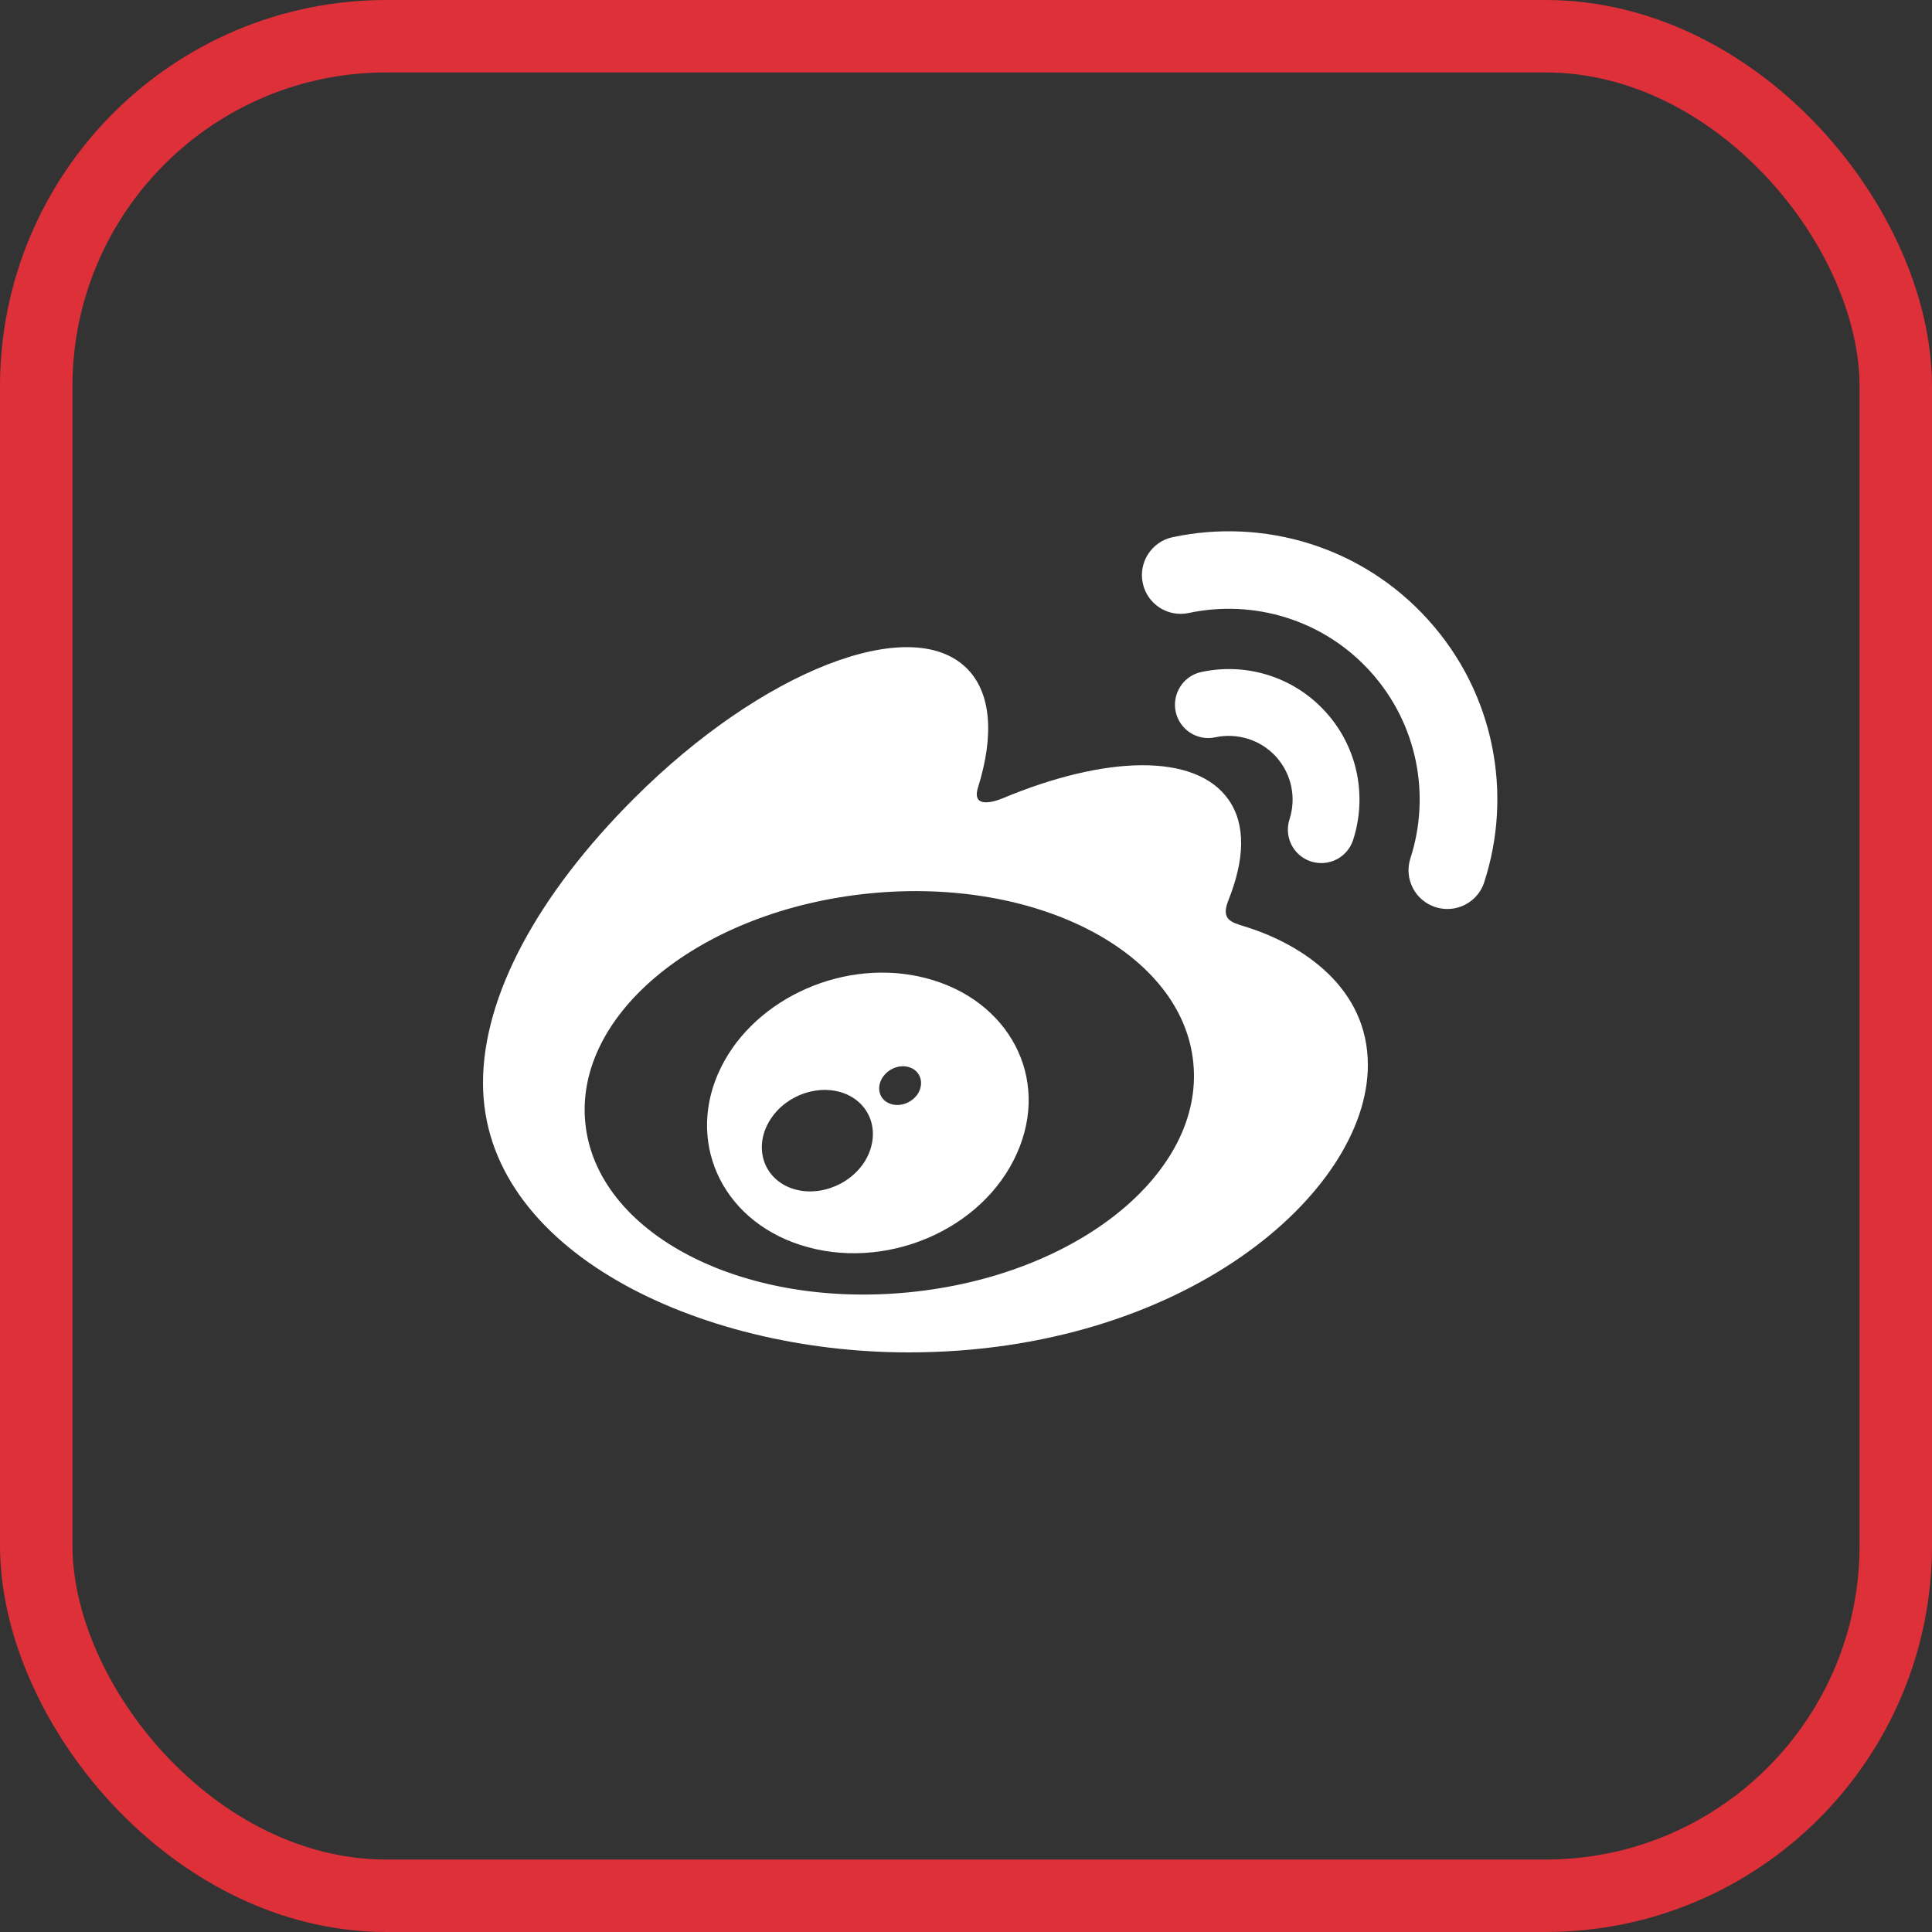 <svg width="40" height="40" viewBox="0 0 40 40" fill="none" xmlns="http://www.w3.org/2000/svg">
<rect x="0" y="0" width="40" height="40" fill="#333333" stroke="none"/>
<rect x="0.75" y="0.75" width="38.5" height="38.5" rx="7.25" stroke="#DD3039" stroke-width="1.5"/>
<g clip-path="url(#clip0_20613_25717)">
<path d="M18.824 26.755C15.346 27.1 12.344 25.527 12.118 23.248C11.892 20.967 14.529 18.841 18.004 18.497C21.481 18.152 24.483 19.724 24.706 22.003C24.935 24.285 22.298 26.413 18.824 26.755ZM25.775 19.183C25.48 19.093 25.277 19.035 25.43 18.647C25.767 17.805 25.801 17.078 25.436 16.557C24.755 15.584 22.889 15.636 20.751 16.531C20.751 16.531 20.078 16.823 20.252 16.293C20.58 15.236 20.53 14.353 20.02 13.841C18.861 12.68 15.775 13.884 13.13 16.528C11.15 18.505 10 20.605 10 22.42C10 25.889 14.454 28 18.809 28C24.521 28 28.32 24.685 28.32 22.052C28.323 20.46 26.981 19.556 25.775 19.183Z" fill="white"/>
<path d="M29.569 12.833C28.189 11.304 26.155 10.722 24.277 11.122C23.843 11.214 23.567 11.643 23.66 12.075C23.753 12.509 24.179 12.784 24.613 12.691C25.949 12.407 27.395 12.822 28.375 13.907C29.354 14.993 29.621 16.473 29.201 17.77C29.064 18.193 29.296 18.645 29.719 18.781C30.142 18.917 30.594 18.685 30.73 18.265V18.262C31.322 16.441 30.948 14.359 29.569 12.833Z" fill="white"/>
<path d="M27.45 14.744C26.778 14 25.787 13.716 24.874 13.913C24.5 13.991 24.263 14.361 24.341 14.735C24.422 15.109 24.79 15.346 25.161 15.265C25.607 15.169 26.094 15.308 26.422 15.67C26.749 16.035 26.839 16.53 26.697 16.965C26.581 17.327 26.778 17.718 27.143 17.836C27.508 17.952 27.896 17.755 28.015 17.39C28.302 16.501 28.122 15.488 27.45 14.744Z" fill="white"/>
<path d="M19.015 22.626C18.893 22.834 18.624 22.933 18.415 22.846C18.206 22.762 18.143 22.527 18.262 22.324C18.383 22.122 18.641 22.023 18.847 22.104C19.055 22.18 19.131 22.414 19.015 22.626ZM17.905 24.044C17.569 24.58 16.847 24.815 16.305 24.569C15.772 24.325 15.613 23.703 15.949 23.179C16.282 22.657 16.978 22.426 17.517 22.652C18.062 22.886 18.235 23.503 17.905 24.044ZM19.169 20.251C17.514 19.82 15.645 20.645 14.926 22.102C14.193 23.587 14.903 25.237 16.572 25.776C18.305 26.335 20.345 25.478 21.055 23.877C21.756 22.307 20.881 20.694 19.169 20.251Z" fill="white"/>
</g>
<defs>
<clipPath id="clip0_20613_25717">
<rect width="21" height="17" fill="white" transform="translate(10 11)"/>
</clipPath>
</defs>
</svg>
